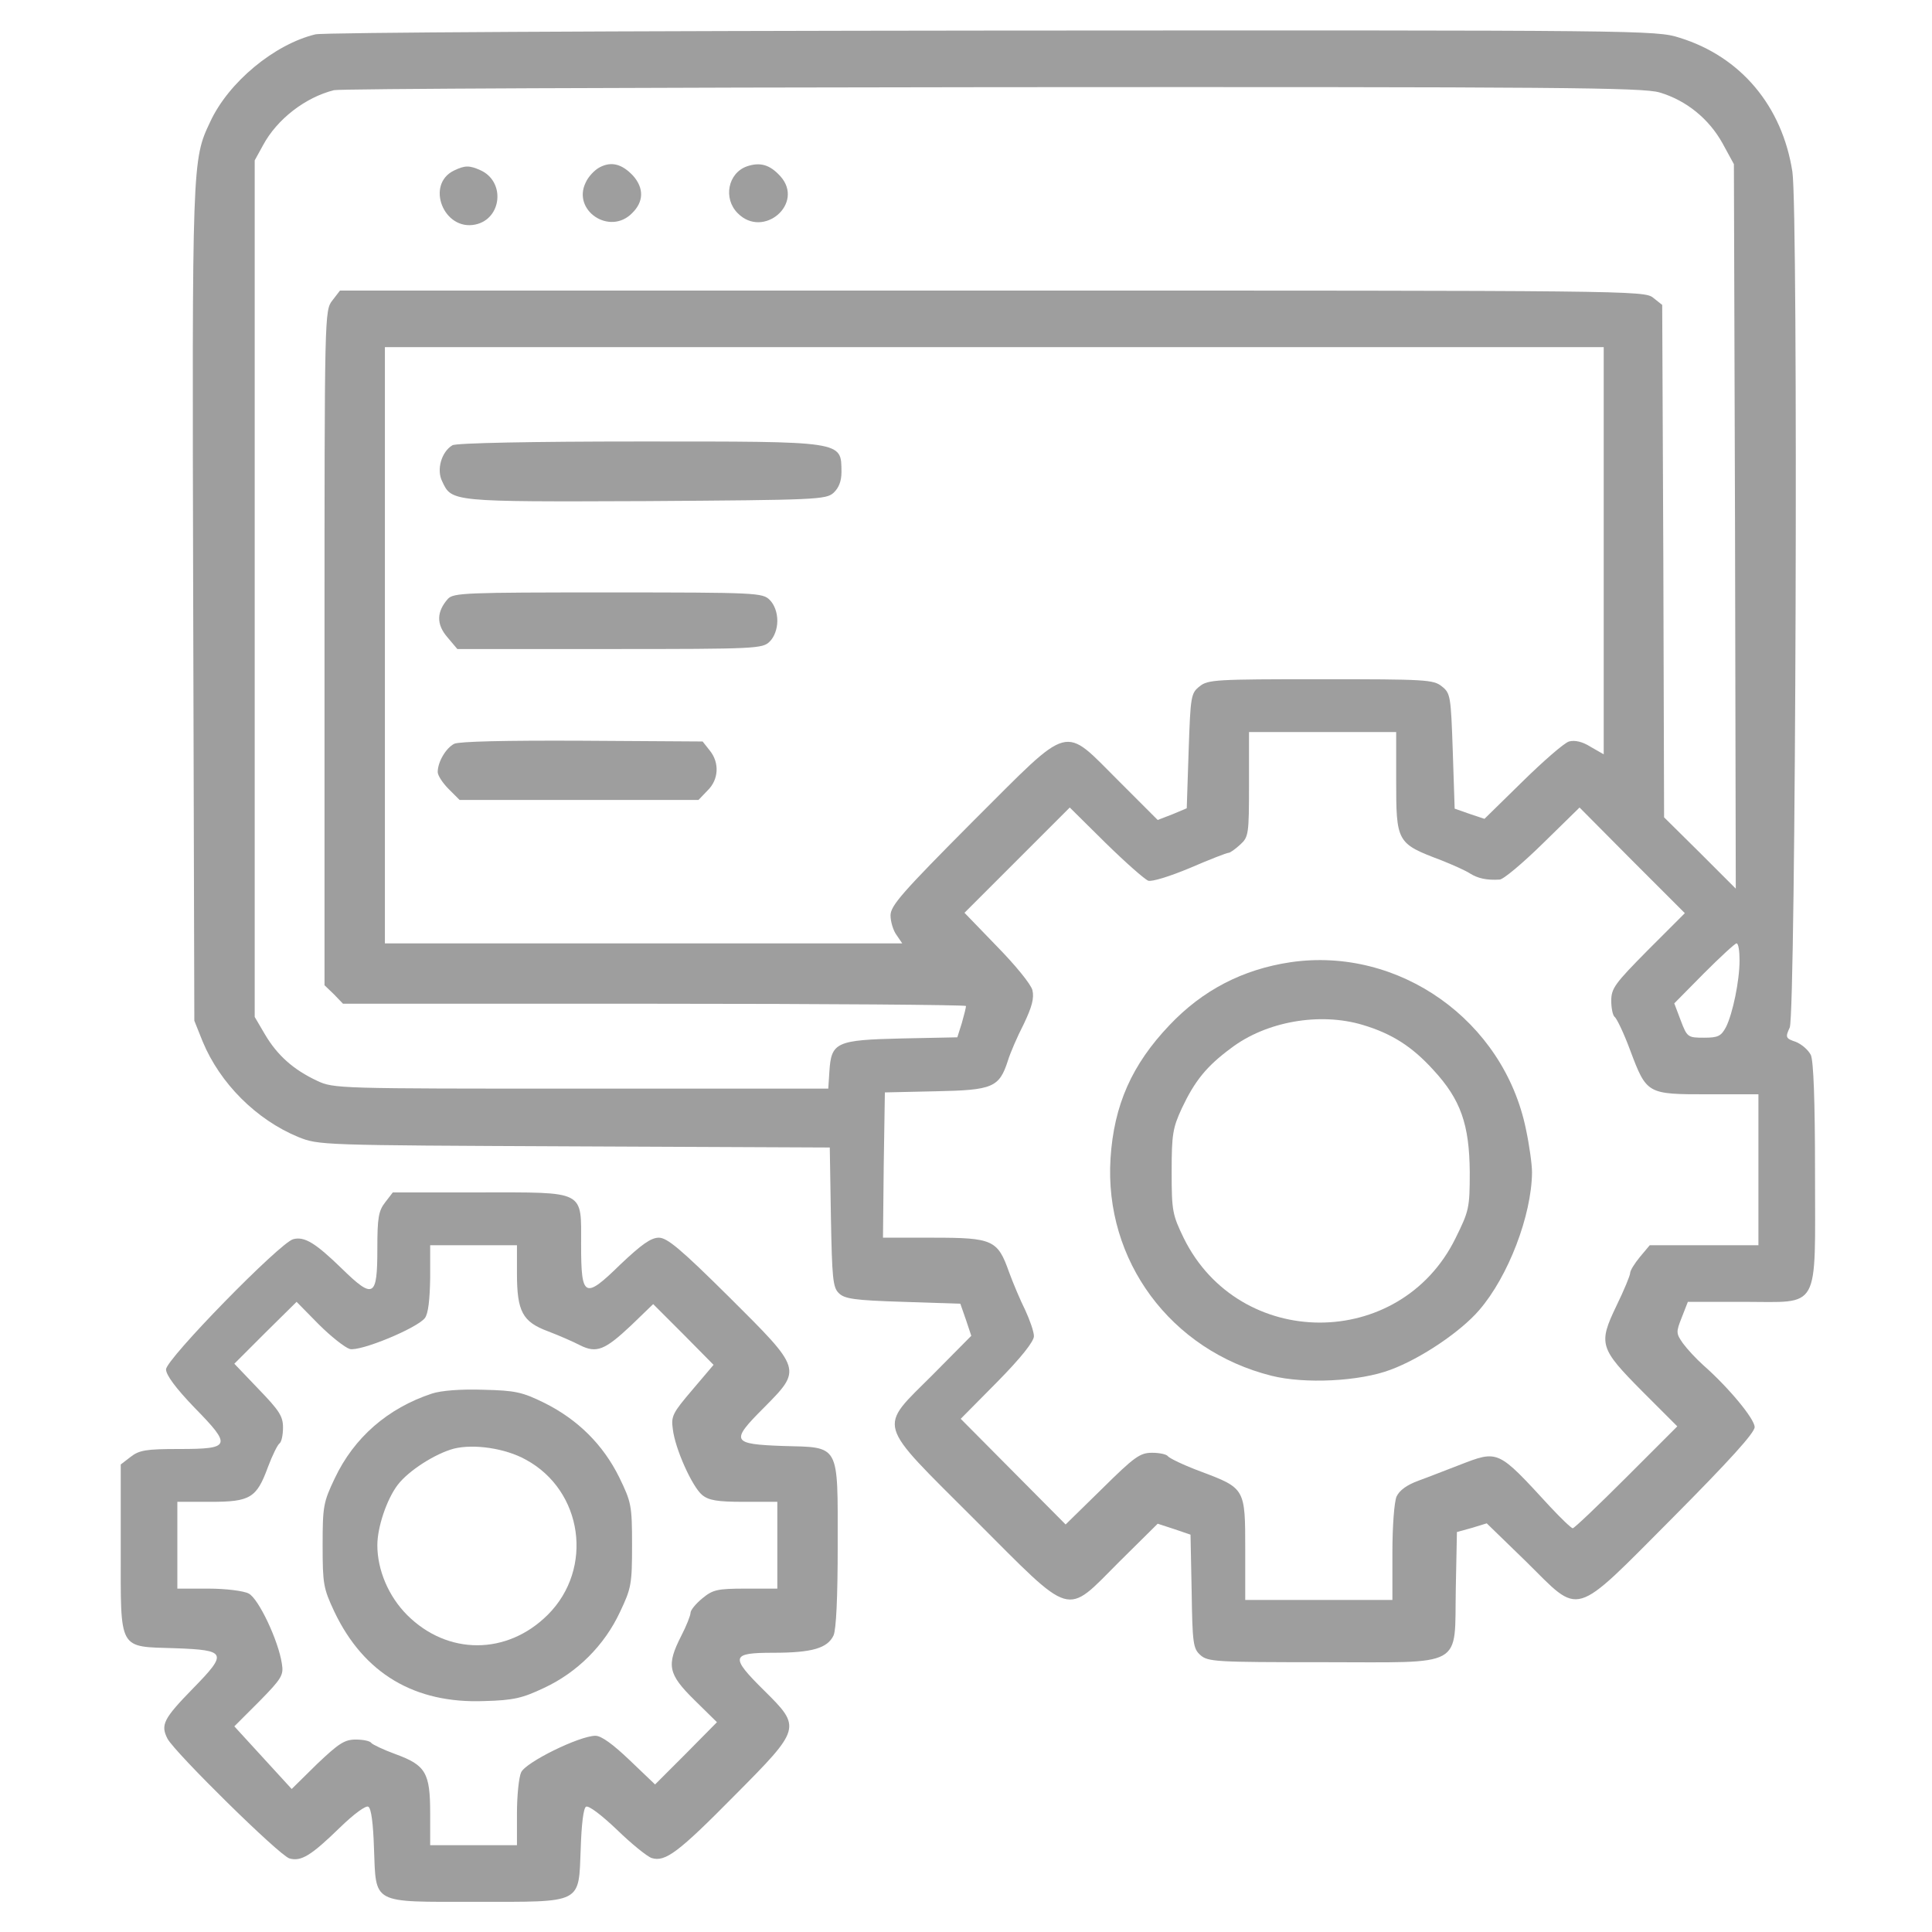 <?xml version="1.0" standalone="no"?>
<!DOCTYPE svg PUBLIC "-//W3C//DTD SVG 20010904//EN"
 "http://www.w3.org/TR/2001/REC-SVG-20010904/DTD/svg10.dtd">
<svg version="1.0" xmlns="http://www.w3.org/2000/svg"
 width="512pt" height="512pt" viewBox="0 0 512 512"
 preserveAspectRatio="xMidYMid meet">

<g transform="translate(0,512) scale(0.1,-0.1)"
fill="#9e9e9e" stroke="none">
<path d="M836 5029 c-108 -26 -230 -126 -279 -232 -48 -101 -48 -104 -45
-1277 l3 -1105 22 -55 c46 -111 142 -207 253 -253 55 -22 57 -22 732 -25 l677
-3 3 -184 c3 -161 5 -187 21 -202 15 -15 41 -19 170 -23 l152 -5 15 -43 14
-42 -102 -103 c-146 -146 -153 -120 111 -384 264 -264 238 -257 383 -112 l102
101 43 -14 44 -15 3 -150 c2 -138 4 -152 23 -169 20 -18 41 -19 325 -19 380 0
348 -18 352 195 l3 150 40 11 39 12 104 -101 c147 -145 120 -154 389 116 150
151 217 225 217 240 0 22 -70 106 -136 164 -19 17 -43 43 -54 58 -18 26 -19
29 -3 69 l16 41 148 0 c205 0 189 -29 189 341 0 194 -4 296 -11 313 -7 14 -25
29 -40 35 -27 9 -28 12 -16 38 16 38 23 2162 7 2268 -27 174 -137 305 -299
355 -62 20 -97 20 -1820 19 -1018 -1 -1772 -5 -1795 -10z m3562 -154 c71 -21
131 -70 167 -135 l30 -55 3 -960 2 -960 -95 95 -95 94 -2 679 -3 679 -24 19
c-23 19 -65 19 -1751 19 l-1729 0 -20 -26 c-21 -27 -21 -31 -21 -921 l0 -894
25 -24 24 -25 826 0 c454 0 825 -3 825 -6 0 -4 -5 -24 -11 -45 l-12 -38 -147
-3 c-174 -4 -187 -10 -192 -87 l-3 -46 -655 0 c-644 0 -656 0 -700 21 -62 29
-105 67 -138 123 l-27 46 0 1135 0 1135 22 40 c37 69 112 127 188 146 17 4
802 7 1746 8 1510 1 1722 -1 1767 -14z m-148 -1215 l0 -539 -35 20 c-22 14
-42 18 -57 14 -13 -4 -68 -52 -123 -106 l-101 -99 -39 13 -40 14 -5 152 c-5
146 -6 154 -29 172 -22 18 -43 19 -321 19 -278 0 -299 -1 -321 -19 -23 -18
-24 -26 -29 -171 l-5 -152 -38 -16 -39 -15 -101 101 c-153 152 -123 160 -388
-104 -188 -189 -219 -224 -219 -250 0 -16 7 -40 16 -52 l15 -22 -685 0 -686 0
0 790 0 790 1615 0 1615 0 0 -540z m-550 -605 c0 -168 1 -170 120 -215 30 -12
64 -27 76 -35 21 -13 44 -18 78 -16 10 0 62 44 115 96 l97 95 139 -140 140
-140 -98 -98 c-87 -88 -97 -101 -97 -134 0 -20 4 -39 9 -43 5 -3 24 -42 41
-88 44 -117 45 -117 206 -117 l134 0 0 -200 0 -200 -144 0 -144 0 -26 -31
c-14 -17 -26 -36 -26 -43 0 -6 -16 -45 -36 -86 -49 -102 -45 -113 69 -228 l92
-92 -135 -135 c-74 -74 -138 -135 -142 -135 -4 0 -31 26 -60 57 -140 152 -136
151 -242 110 -34 -13 -82 -32 -107 -41 -30 -11 -50 -25 -58 -42 -6 -14 -11
-77 -11 -149 l0 -125 -195 0 -195 0 0 134 c0 161 0 162 -117 206 -46 17 -85
36 -88 41 -4 5 -22 9 -42 9 -32 0 -47 -11 -132 -95 l-97 -95 -139 140 -139
140 97 98 c63 64 97 107 97 121 0 12 -11 43 -23 69 -13 26 -32 71 -43 101 -30
85 -43 91 -201 91 l-133 0 2 193 3 192 135 3 c151 3 168 10 191 81 6 20 25 64
42 97 22 46 28 69 23 90 -4 16 -46 67 -94 116 l-86 89 139 139 140 140 95 -94
c52 -51 103 -96 113 -100 10 -3 56 11 111 34 51 22 97 40 102 40 4 0 18 10 31
22 22 20 23 28 23 160 l0 138 195 0 195 0 0 -125z m910 -480 c0 -54 -18 -141
-36 -177 -13 -24 -21 -28 -58 -28 -43 0 -45 1 -62 46 l-17 45 79 80 c43 43 82
79 86 79 5 0 8 -20 8 -45z"/>
<path d="M1590 4677 c-14 -7 -31 -25 -38 -41 -36 -74 64 -141 123 -81 31 30
32 66 3 99 -29 31 -57 39 -88 23z"/>
<path d="M1979 4679 c-50 -18 -63 -85 -24 -124 68 -69 178 26 113 98 -28 31
-54 38 -89 26z"/>
<path d="M1203 4668 c-76 -37 -27 -161 57 -143 70 15 80 114 13 144 -29 13
-41 13 -70 -1z"/>
<path d="M1199 3940 c-29 -17 -43 -65 -27 -96 25 -54 24 -54 539 -52 453 3
478 4 498 22 14 13 21 31 21 55 -1 83 11 81 -537 81 -282 0 -485 -4 -494 -10z"/>
<path d="M1187 3533 c-30 -34 -31 -67 -2 -101 l27 -32 404 0 c391 0 405 1 424
20 12 12 20 33 20 55 0 22 -8 43 -20 55 -19 19 -33 20 -428 20 -377 0 -410 -1
-425 -17z"/>
<path d="M1204 3149 c-22 -11 -44 -48 -44 -75 0 -9 13 -29 29 -45 l29 -29 317
0 316 0 24 25 c30 29 32 74 6 106 l-19 24 -319 2 c-207 1 -325 -2 -339 -8z"/>
<path d="M3420 2570 c-127 -19 -233 -74 -321 -167 -99 -104 -147 -211 -156
-353 -17 -270 159 -509 427 -576 88 -22 233 -15 315 16 81 30 186 101 235 158
77 89 139 251 140 365 0 21 -7 72 -16 114 -59 289 -337 485 -624 443z m191
-166 c77 -23 131 -57 188 -120 72 -78 95 -144 96 -270 0 -96 -2 -103 -38 -176
-147 -298 -573 -297 -720 1 -30 62 -32 72 -32 176 0 99 3 116 27 168 34 72 65
111 130 159 93 71 235 96 349 62z"/>
<path d="M1021 1934 c-18 -23 -21 -41 -21 -124 0 -128 -10 -134 -94 -52 -70
68 -99 86 -129 78 -35 -9 -337 -318 -337 -345 0 -15 26 -50 75 -101 100 -102
97 -110 -40 -110 -88 0 -106 -3 -129 -21 l-26 -20 0 -223 c0 -274 -8 -259 145
-264 135 -5 139 -12 47 -106 -79 -81 -87 -97 -68 -134 21 -38 296 -309 323
-317 31 -9 58 8 133 81 39 38 70 60 76 56 8 -4 13 -46 15 -108 6 -152 -9 -144
269 -144 287 0 273 -7 279 142 2 62 7 106 14 110 7 4 41 -22 82 -61 38 -37 80
-71 92 -75 36 -11 70 14 220 166 177 178 177 180 78 278 -91 90 -88 100 24
100 103 0 144 12 160 46 7 16 11 100 11 238 0 272 7 260 -145 264 -136 5 -140
12 -51 101 102 103 102 101 -92 294 -128 127 -164 157 -186 157 -21 0 -46 -18
-102 -71 -95 -93 -104 -88 -104 52 0 146 14 139 -269 139 l-230 0 -20 -26z
m349 -189 c0 -101 15 -128 82 -153 29 -11 68 -28 85 -37 44 -22 66 -13 136 53
l58 56 80 -80 80 -81 -56 -66 c-52 -61 -57 -70 -52 -104 6 -53 52 -154 78
-175 17 -14 40 -18 110 -18 l89 0 0 -115 0 -115 -84 0 c-76 0 -87 -3 -115 -26
-17 -14 -31 -31 -31 -38 0 -7 -11 -35 -25 -62 -39 -77 -35 -100 35 -169 l60
-59 -82 -83 -82 -82 -67 64 c-44 42 -75 65 -91 65 -42 0 -185 -70 -197 -97 -6
-13 -11 -62 -11 -108 l0 -85 -115 0 -115 0 0 85 c0 107 -12 127 -91 156 -33
12 -62 26 -65 30 -3 5 -21 9 -41 9 -30 0 -45 -10 -103 -65 l-67 -66 -76 83
-76 83 66 66 c60 61 65 70 60 100 -9 61 -62 173 -88 186 -13 7 -61 13 -106 13
l-83 0 0 115 0 115 88 0 c105 0 122 10 152 92 12 32 26 60 31 63 5 4 9 22 9
42 0 30 -10 45 -65 102 l-64 67 82 82 83 82 58 -59 c33 -33 70 -62 83 -66 28
-7 178 55 199 82 9 12 13 48 14 106 l0 87 115 0 115 0 0 -75z"/>
<path d="M1145 1427 c-118 -39 -207 -117 -258 -225 -30 -63 -32 -74 -32 -177
0 -103 2 -114 31 -176 78 -164 213 -244 397 -237 79 2 102 8 159 35 88 41 160
113 201 201 30 63 32 74 32 177 0 106 -2 114 -34 180 -43 87 -110 153 -198
197 -59 29 -77 33 -162 35 -60 2 -111 -2 -136 -10z m248 -175 c152 -82 181
-289 59 -411 -108 -108 -266 -108 -373 -1 -49 49 -79 119 -79 185 0 48 25 122
54 160 29 38 100 83 149 96 53 13 136 1 190 -29z"/>
</g>
</svg>
